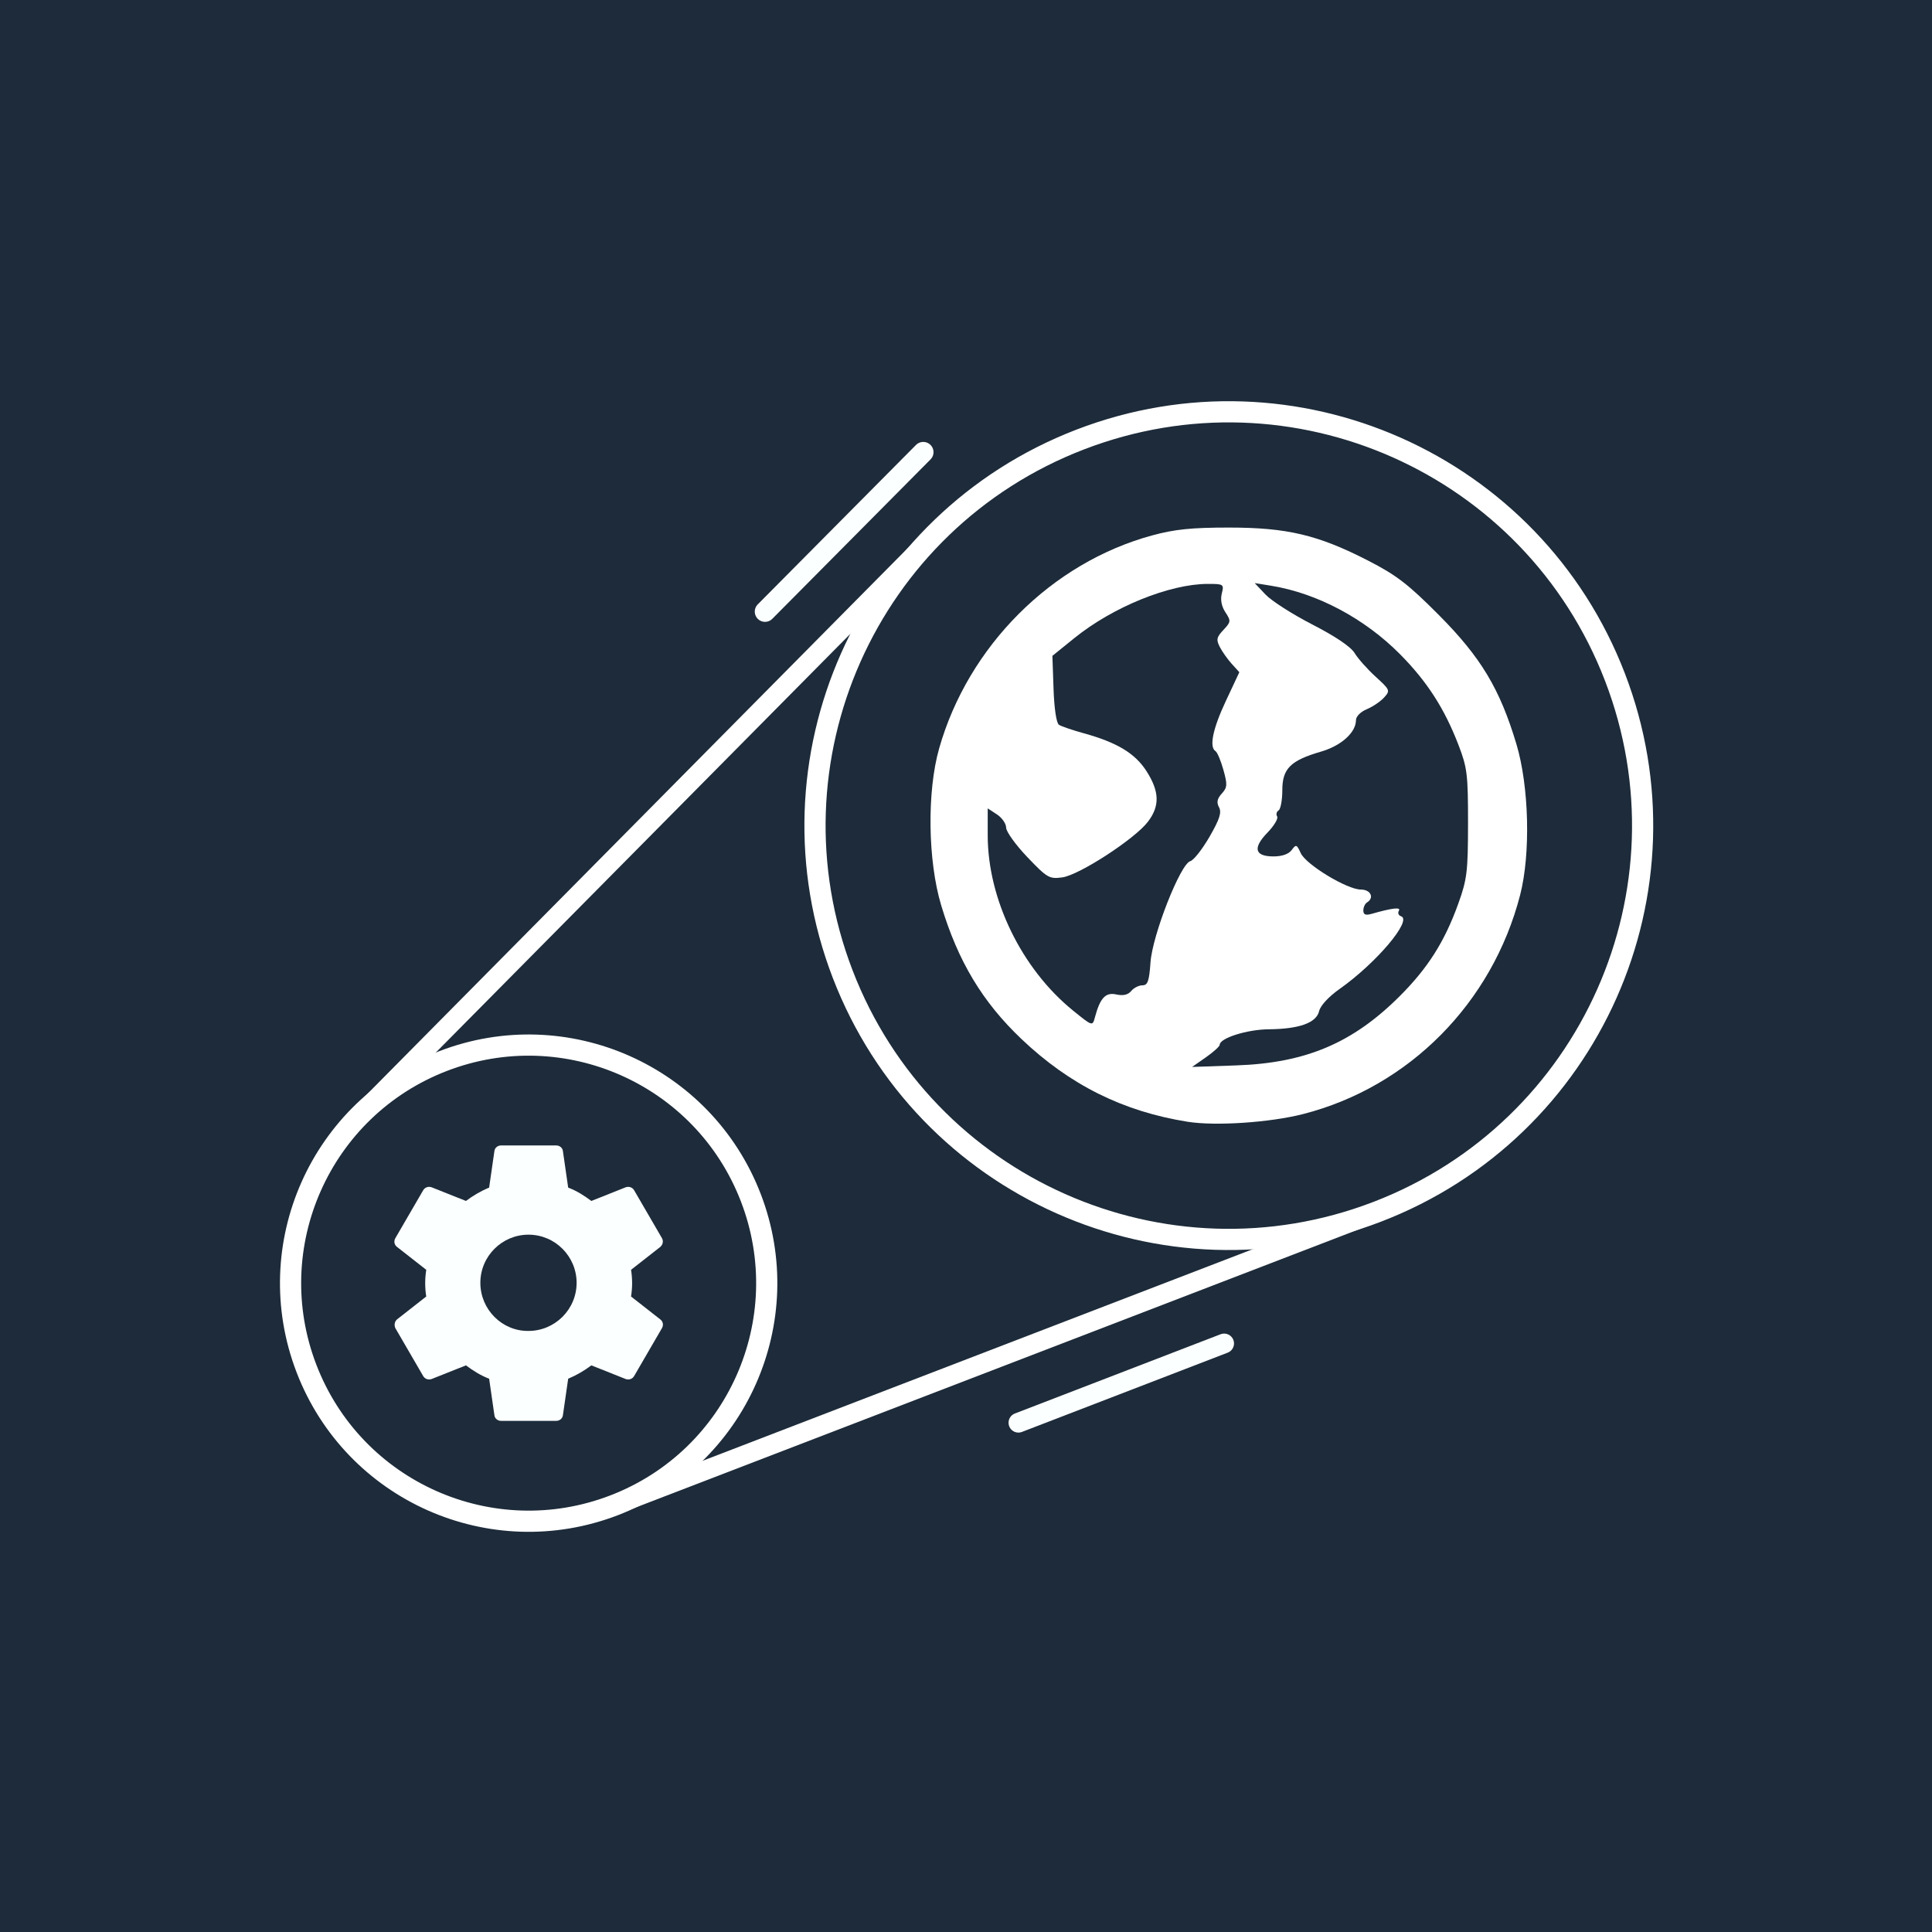 <?xml version="1.0" encoding="UTF-8" standalone="no"?>
<!-- Created with Inkscape (http://www.inkscape.org/) -->

<svg
   xmlns:dc="http://purl.org/dc/elements/1.1/"
   xmlns:cc="http://creativecommons.org/ns#"
   xmlns:rdf="http://www.w3.org/1999/02/22-rdf-syntax-ns#"
   xmlns:svg="http://www.w3.org/2000/svg"
   xmlns="http://www.w3.org/2000/svg"
   xmlns:sodipodi="http://sodipodi.sourceforge.net/DTD/sodipodi-0.dtd"
   xmlns:inkscape="http://www.inkscape.org/namespaces/inkscape"
   width="400"
   height="400"
   viewBox="0 0 105.833 105.833"
   version="1.1"
   id="svg8"
   inkscape:version="0.92.2 (5c3e80d, 2017-08-06)"
   sodipodi:docname="Intent_to_ship_twitter_icon.svg">
  <rect x="0" y="0" width="105.833" height="105.833" fill="#808080" stroke="none"/>
  <defs
     id="defs2" />
  <sodipodi:namedview
     id="base"
     pagecolor="#ffffff"
     bordercolor="#666666"
     borderopacity="1.0"
     inkscape:pageopacity="0.0"
     inkscape:pageshadow="2"
     inkscape:zoom="0.35753087"
     inkscape:cx="-100.48108"
     inkscape:cy="95.989934"
     inkscape:document-units="mm"
     inkscape:current-layer="layer1"
     inkscape:document-rotation="0"
     showgrid="false"
     borderlayer="true"
     inkscape:showpageshadow="false"
     units="px"
     inkscape:pagecheckerboard="false"
     showguides="true"
     inkscape:window-width="1366"
     inkscape:window-height="715"
     inkscape:window-x="0"
     inkscape:window-y="0"
     inkscape:window-maximized="1"
     fit-margin-top="0"
     fit-margin-left="0"
     fit-margin-right="0"
     fit-margin-bottom="0">
    <inkscape:grid
       type="xygrid"
       id="grid10"
       originx="-117.75"
       originy="-91.283" />
  </sodipodi:namedview>
  <g
     inkscape:label="Layer 1"
     inkscape:groupmode="layer"
     id="layer1"
     transform="translate(-117.75,-99.884)">
    <g
       id="g269548"
       transform="matrix(0.169,0,0,0.169,134.353,122.003)">
      <rect
         style="opacity:1;fill:#1d2b3a;fill-opacity:1;stroke:none;stroke-width:10.581;stroke-linecap:round;stroke-linejoin:round;stroke-miterlimit:10;stroke-dasharray:none;stroke-dashoffset:43.767;stroke-opacity:0.059;paint-order:normal"
         id="rect92230"
         width="626.814"
         height="626.814"
         x="-98.339"
         y="-131.005"
         inkscape:export-filename="/home/anxhelo/Desktop/icon2.png"
         inkscape:export-xdpi="16.209999"
         inkscape:export-ydpi="16.209999" />
      <path
         inkscape:connector-curvature="0"
         id="path180399-9-5"
         style="fill:none;stroke:#fcffff;stroke-width:6.396;stroke-linecap:round;stroke-linejoin:miter;stroke-miterlimit:10;stroke-dasharray:none;stroke-opacity:1"
         d="m 298.547,304.58 -66.683,25.692"
         inkscape:transform-center-x="-8.4562397"
         inkscape:transform-center-y="-12.332706"
         inkscape:export-filename="/home/anxhelo/Desktop/icon2.png"
         inkscape:export-xdpi="16.209999"
         inkscape:export-ydpi="16.209999" />
      <path
         inkscape:connector-curvature="0"
         id="path180405-6-3"
         style="fill:none;stroke:#fcffff;stroke-width:6.646;stroke-linecap:round;stroke-linejoin:miter;stroke-miterlimit:10;stroke-dasharray:none;stroke-opacity:1"
         d="m 201.02,15.684 -51.289,51.676"
         inkscape:transform-center-x="0.19942267"
         inkscape:transform-center-y="-5.0406561"
         inkscape:export-filename="/home/anxhelo/Desktop/icon2.png"
         inkscape:export-xdpi="16.209999"
         inkscape:export-ydpi="16.209999" />
      <path
         inkscape:export-ydpi="16.209999"
         inkscape:export-xdpi="16.209999"
         inkscape:export-filename="/home/anxhelo/Desktop/icon2.png"
         inkscape:connector-curvature="0"
         id="path180407-1-5"
         style="fill:none;stroke:#ffffff;stroke-width:6.338;stroke-linecap:butt;stroke-linejoin:miter;stroke-miterlimit:10;stroke-dasharray:none;stroke-opacity:1"
         d="M 348.2,261.889 100.811,357.043" />
      <path
         inkscape:connector-curvature="0"
         id="path180409-2-6"
         style="fill:none;stroke:#ffffff;stroke-width:6.338;stroke-linecap:butt;stroke-linejoin:miter;stroke-miterlimit:10;stroke-dasharray:none;stroke-opacity:1"
         d="M 17.086,231.978 207.418,39.737"
         inkscape:export-filename="/home/anxhelo/Desktop/icon2.png"
         inkscape:export-xdpi="16.209999"
         inkscape:export-ydpi="16.209999" />
      <path
         style="fill:none;stroke:#ffffff;stroke-width:6.868;stroke-linecap:butt;stroke-linejoin:miter;stroke-miterlimit:10;stroke-dasharray:none;stroke-opacity:1"
         d="M 145.125,257.338 C 129.828,217.569 85.186,197.733 45.417,213.029 5.65,228.325 -14.193,272.964 1.104,312.733 16.4,352.502 61.042,372.338 100.809,357.043 140.578,341.746 160.421,297.107 145.125,257.338 Z"
         id="path180411-9-2"
         inkscape:connector-curvature="0"
         inkscape:export-filename="/home/anxhelo/Desktop/icon2.png"
         inkscape:export-xdpi="16.209999"
         inkscape:export-ydpi="16.209999" />
      <path
         style="fill:#fbffff;fill-opacity:1;stroke-width:1.139"
         id="path180417-3-9"
         d="m 30.471,296.764 c -0.797,0.683 -1.025,1.822 -0.569,2.847 l 8.996,15.486 c 0.569,1.025 1.708,1.367 2.733,1.025 l 11.159,-4.44 c 2.277,1.708 4.782,3.302 7.515,4.327 l 1.708,11.842 c 0.114,1.025 1.025,1.822 2.163,1.822 l 17.877,-2.4e-4 c 1.139,5e-5 2.047,-0.805 2.163,-1.822 l 1.708,-11.842 c 2.733,-1.138 5.238,-2.619 7.515,-4.327 l 11.159,4.441 c 1.025,0.342 2.163,-1.6e-4 2.733,-1.025 l 8.995,-15.486 c 0.569,-1.025 0.342,-2.164 -0.569,-2.847 l -9.451,-7.402 c 0.228,-1.48 0.342,-2.96 0.342,-4.327 -1.3e-4,-1.367 -0.114,-2.961 -0.342,-4.327 l 9.451,-7.401 c 0.797,-0.683 1.139,-1.822 0.569,-2.847 l -8.996,-15.486 c -0.569,-1.025 -1.708,-1.366 -2.733,-1.025 l -11.159,4.44 c -2.277,-1.708 -4.782,-3.302 -7.515,-4.327 l -1.708,-11.842 c -0.114,-1.025 -1.025,-1.822 -2.163,-1.822 h -17.877 c -1.139,-6e-5 -2.047,0.805 -2.163,1.822 l -1.708,11.842 c -2.733,1.138 -5.238,2.619 -7.515,4.327 l -11.159,-4.441 c -1.025,-0.342 -2.163,-1.9e-4 -2.733,1.025 l -8.996,15.486 c -0.569,1.025 -0.341,2.163 0.569,2.847 l 9.451,7.401 c -0.228,1.48 -0.342,2.847 -0.342,4.327 -7e-5,1.48 0.114,2.961 0.341,4.327 z m 26.986,-11.842 c -1.5e-4,-8.654 7.06,-15.6 15.6,-15.6 8.654,0 15.6,7.06 15.6,15.6 2.7e-4,8.654 -7.06,15.6 -15.6,15.6 -8.54,0.114 -15.6,-6.946 -15.6,-15.6 z"
         class="st2"
         inkscape:connector-curvature="0"
         inkscape:export-filename="/home/anxhelo/Desktop/icon2.png"
         inkscape:export-xdpi="16.209999"
         inkscape:export-ydpi="16.209999" />
      <path
         inkscape:connector-curvature="0"
         id="path180423-1-1"
         d="M 348.2,261.889 C 417.324,235.302 451.808,157.716 425.22,88.591 398.633,19.468 321.045,-15.015 251.92,11.572 182.797,38.159 148.315,115.748 174.903,184.871 201.49,253.996 279.075,288.477 348.2,261.889 Z"
         style="fill:none;stroke:#ffffff;stroke-width:6.868;stroke-linecap:butt;stroke-linejoin:miter;stroke-miterlimit:10;stroke-dasharray:none;stroke-opacity:1"
         inkscape:export-filename="/home/anxhelo/Desktop/icon2.png"
         inkscape:export-xdpi="16.209999"
         inkscape:export-ydpi="16.209999" />
      <path
         id="path92137-3-2"
         d="m 300.095,40.121 c 18.852,-8e-5 28.87,2.377 45.089,10.696 9.187,4.712 12.993,7.636 22.95,17.646 13.635,13.707 19.774,23.922 25.146,41.841 4.116,13.727 4.652,35.574 1.201,48.941 -9.029,34.97 -36.018,62.202 -70.347,70.982 -10.778,2.756 -28.363,3.932 -37.391,2.499 -20.923,-3.321 -38.276,-11.962 -53.932,-26.858 -12.627,-12.013 -20.53,-25.179 -25.972,-43.271 -4.354,-14.476 -4.652,-36.864 -0.678,-50.859 9.422,-33.184 36.439,-60.21 69.046,-69.072 7.317,-1.989 12.77,-2.546 24.888,-2.546 z"
         style="fill:#ffffff;fill-opacity:1;stroke-width:1.194"
         inkscape:connector-curvature="0"
         inkscape:export-filename="/home/anxhelo/Desktop/icon2.png"
         inkscape:export-xdpi="16.209999"
         inkscape:export-ydpi="16.209999" />
      <path
         inkscape:export-ydpi="16.209999"
         inkscape:export-xdpi="16.209999"
         inkscape:export-filename="/home/anxhelo/Desktop/icon2.png"
         id="path92133-6-7"
         d="m 308.451,58.122 3.513,3.719 c 1.932,2.045 8.785,6.426 15.229,9.736 7.435,3.819 12.428,7.197 13.662,9.244 1.069,1.774 4.126,5.213 6.794,7.642 4.696,4.276 4.784,4.49 2.735,6.754 -1.164,1.286 -3.689,2.99 -5.612,3.786 -1.974,0.818 -3.495,2.351 -3.495,3.527 0,4.006 -4.768,8.305 -11.333,10.214 -9.894,2.876 -12.54,5.512 -12.541,12.499 3e-5,3.196 -0.545,6.148 -1.212,6.561 -0.667,0.412 -0.877,1.298 -0.464,1.965 0.413,0.668 -0.992,3.013 -3.122,5.211 -4.858,5.012 -4.173,7.733 1.944,7.733 2.786,2e-5 4.935,-0.757 5.901,-2.077 1.4,-1.915 1.628,-1.835 2.923,1.009 1.701,3.733 15.037,11.811 19.5,11.811 3.174,-5e-5 4.438,2.661 1.984,4.178 -0.656,0.406 -1.194,1.575 -1.194,2.597 1.4e-4,1.359 0.723,1.655 2.686,1.096 6.741,-1.919 9.602,-2.242 8.831,-0.995 -0.434,0.703 -0.113,1.504 0.711,1.781 3.742,1.256 -8.025,15.166 -19.941,23.573 -3.502,2.471 -6.204,5.397 -6.614,7.162 -0.885,3.814 -6.423,5.81 -16.371,5.901 -7.014,0.063 -15.856,2.865 -15.856,5.022 0,0.511 -2.014,2.337 -4.476,4.057 l -4.476,3.126 14.324,-0.499 c 22.549,-0.786 37.771,-7.244 53.014,-22.486 9.127,-9.127 14.526,-17.657 18.94,-29.933 2.851,-7.929 3.149,-10.39 3.161,-26.065 0.013,-15.781 -0.258,-18.017 -3.08,-25.354 C 369.964,98.774 364.331,90.028 355.559,81.175 344.073,69.584 328.661,61.393 313.822,58.992 Z"
         style="fill:#1d2b3a;fill-opacity:1;stroke:none;stroke-width:1.194"
         inkscape:connector-curvature="0" />
      <path
         inkscape:export-ydpi="16.209999"
         inkscape:export-xdpi="16.209999"
         inkscape:export-filename="/home/anxhelo/Desktop/icon2.png"
         id="path92131-7-0"
         d="m 293.313,58.381 c -12.416,1e-5 -30.822,7.463 -43.313,17.56 l -7.122,5.759 0.371,10.722 c 0.221,6.403 0.926,11.085 1.751,11.627 0.759,0.499 4.335,1.723 7.945,2.718 10.923,3.01 16.785,6.558 20.491,12.401 4.172,6.579 4.283,11.218 0.392,16.32 -4.252,5.575 -22.295,17.291 -27.757,18.024 -4.207,0.564 -4.883,0.171 -11.333,-6.591 -3.772,-3.955 -6.859,-8.245 -6.859,-9.531 3e-5,-1.286 -1.343,-3.219 -2.984,-4.294 l -2.984,-1.954 8e-5,8.729 c -8e-5,20.698 10.969,43.254 27.606,56.767 6.304,5.12 6.361,5.138 7.115,2.317 1.705,-6.374 3.46,-8.269 6.95,-7.502 2.236,0.491 3.803,0.13 4.838,-1.117 0.842,-1.014 2.476,-1.844 3.632,-1.844 1.727,3e-5 2.195,-1.331 2.625,-7.46 0.62,-8.833 9.714,-31.947 12.895,-32.779 1.078,-0.282 3.877,-3.833 6.22,-7.889 3.282,-5.682 3.994,-7.878 3.099,-9.563 -0.856,-1.611 -0.622,-2.785 0.886,-4.451 1.81,-2 1.87,-2.894 0.527,-7.691 -0.836,-2.985 -1.982,-5.714 -2.548,-6.064 -2.116,-1.308 -0.898,-7.236 3.343,-16.273 l 4.371,-9.319 -2.432,-2.672 c -1.338,-1.469 -3.085,-3.93 -3.879,-5.469 -1.241,-2.403 -1.078,-3.187 1.147,-5.556 2.449,-2.607 2.484,-2.922 0.644,-5.731 -1.255,-1.915 -1.669,-4.075 -1.166,-6.08 0.753,-2.998 0.592,-3.112 -4.469,-3.113 z"
         style="fill:#1d2b3a;fill-opacity:1;stroke:none;stroke-width:1.194"
         inkscape:connector-curvature="0" />
    </g>
  </g>
</svg>
